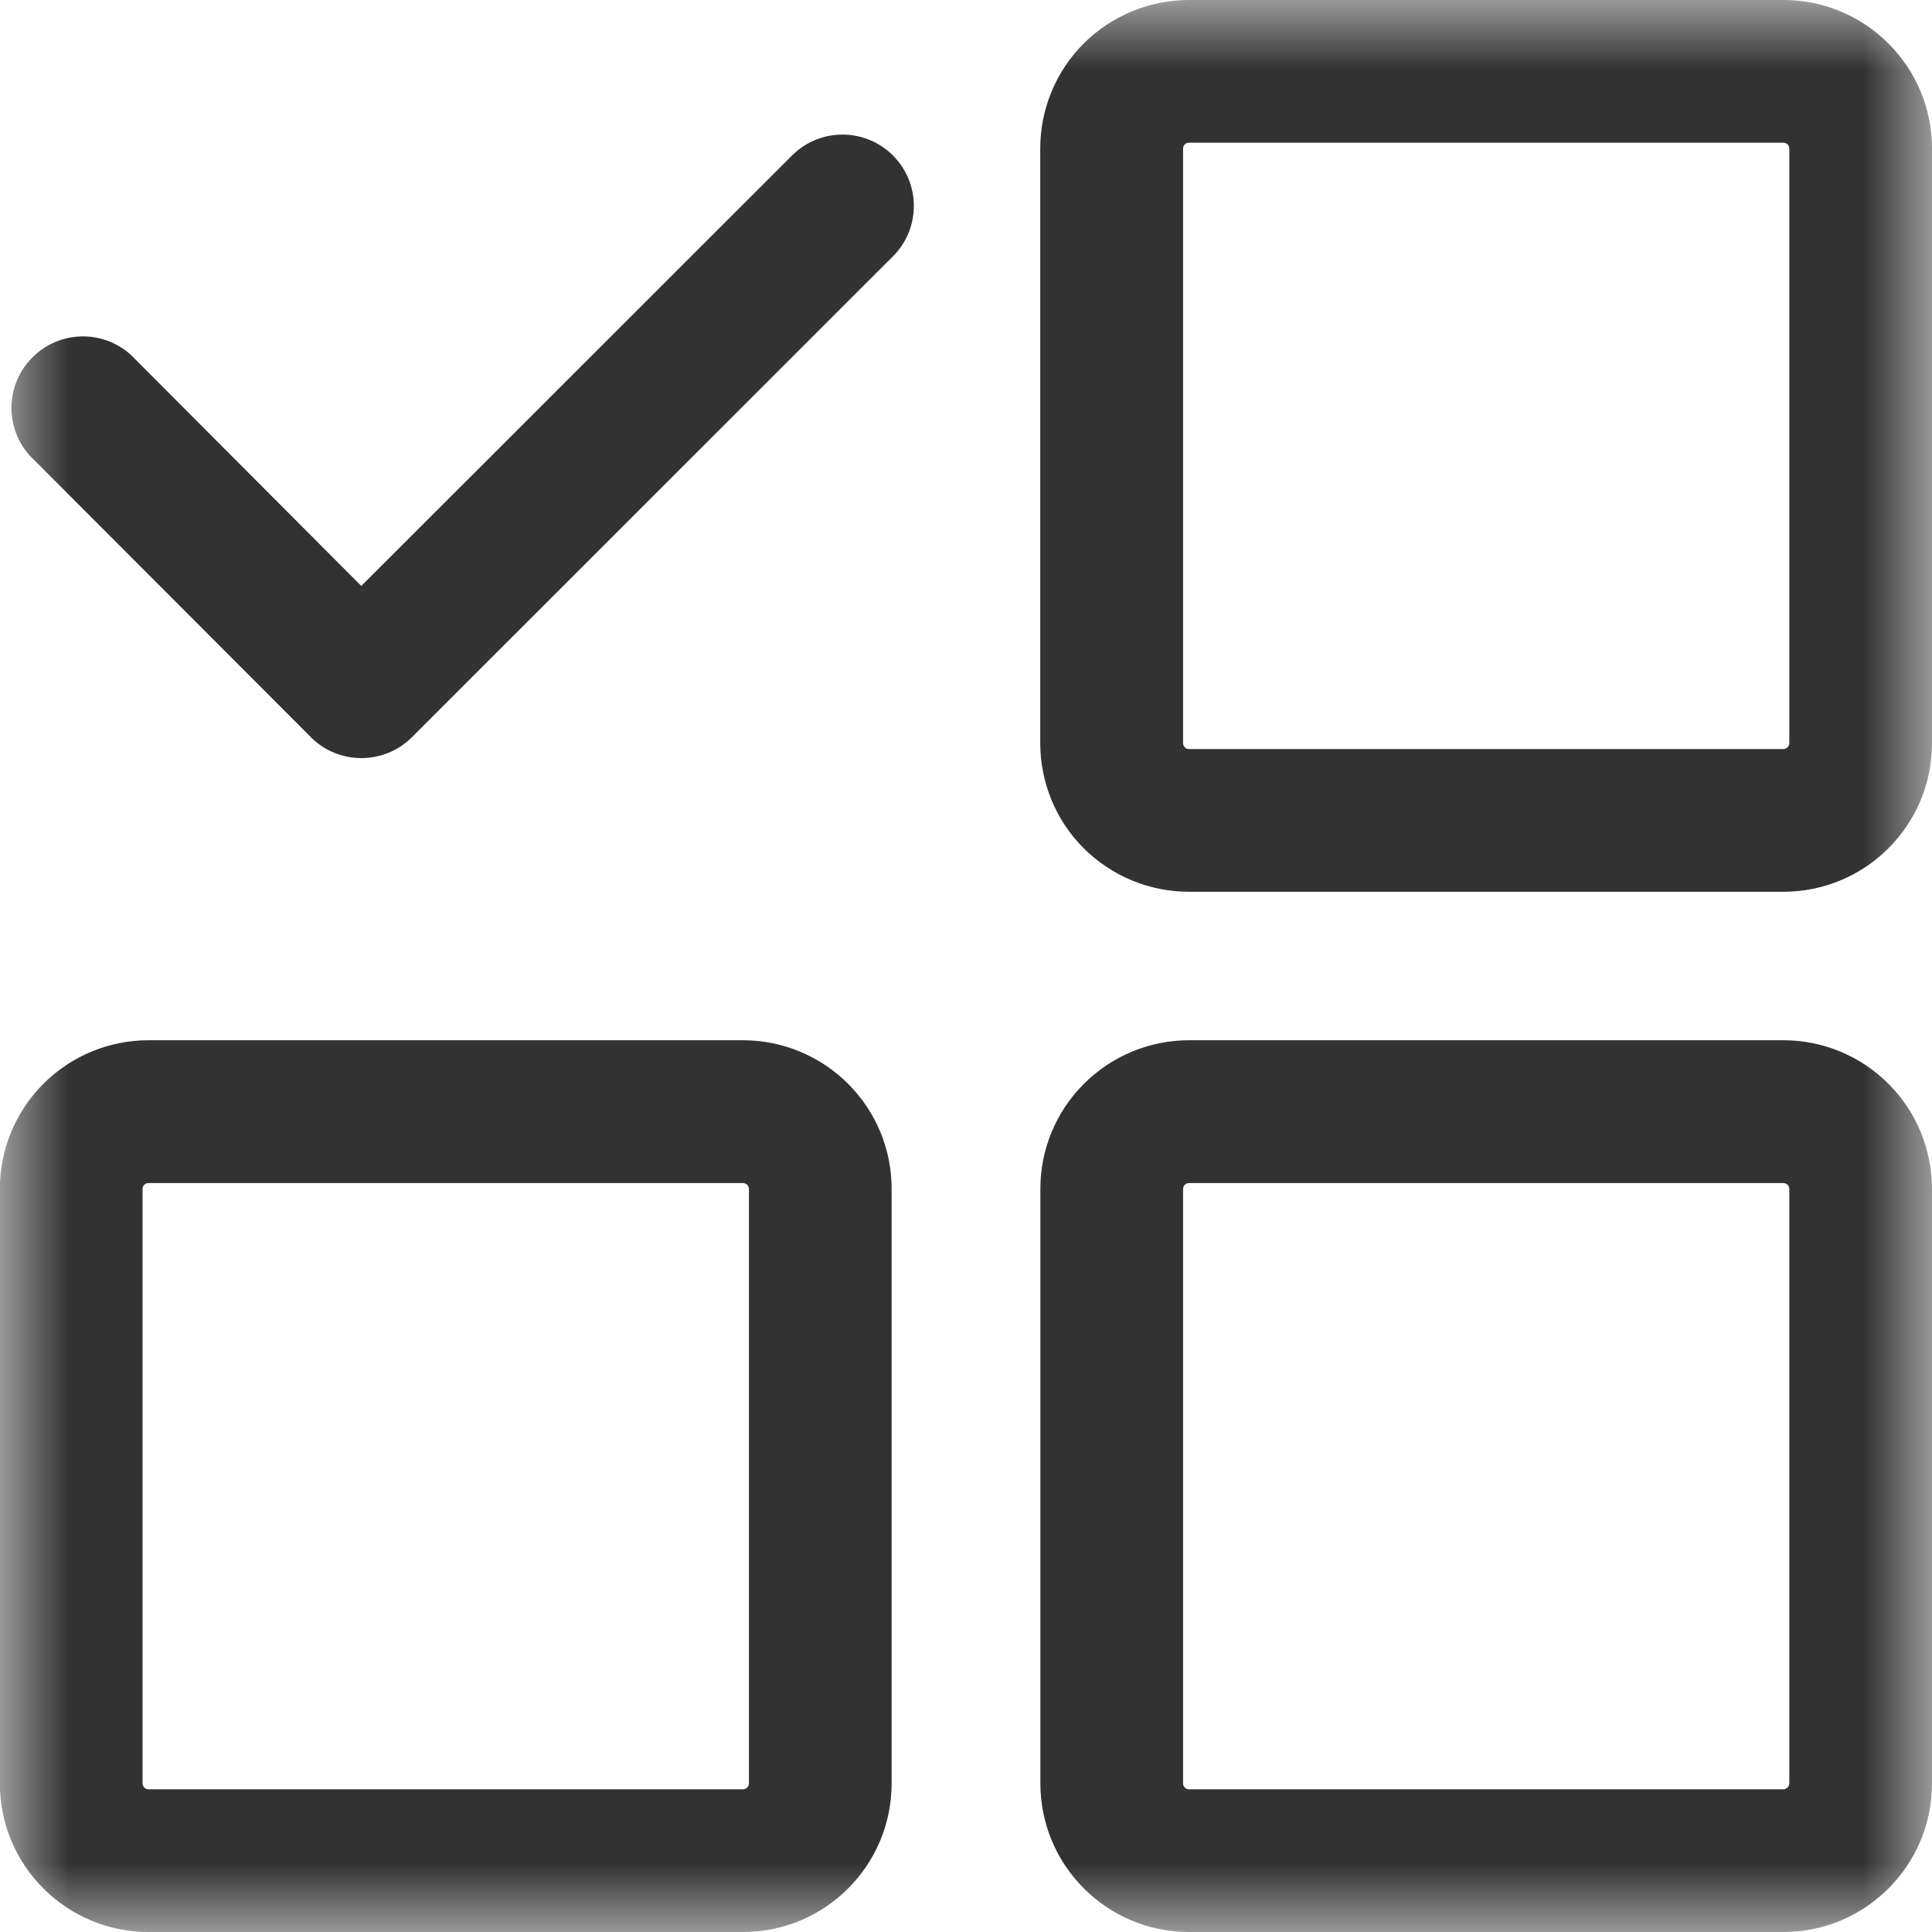<?xml version="1.0" encoding="UTF-8"?>
<svg width="14px" height="14px" viewBox="0 0 14 14" version="1.1" xmlns="http://www.w3.org/2000/svg" xmlns:xlink="http://www.w3.org/1999/xlink">
    <title>批量审核</title>
    <defs>
        <polygon id="path-1" points="0 0 14 0 14 14 0 14"></polygon>
    </defs>
    <g id="界面设计-资金展示相关-提现" stroke="none" stroke-width="1" fill="none" fill-rule="evenodd">
        <g id="机构提现审核列表：提现审核/待审核" transform="translate(-148, -749)">
            <g id="置底按钮-/-主次按钮" transform="translate(0, 733)">
                <g id="主按钮" transform="translate(148, 14)">
                    <g id="批量审核" transform="translate(0, 2)">
                        <mask id="mask-2" fill="white">
                            <use xlink:href="#path-1"></use>
                        </mask>
                        <g id="Clip-2"></g>
                        <path d="M8.616,14 C8.021,14 7.539,13.518 7.539,12.923 L7.539,8.616 C7.538,8.33 7.652,8.056 7.854,7.854 C8.056,7.652 8.33,7.538 8.616,7.538 L12.923,7.538 C13.209,7.538 13.483,7.652 13.685,7.854 C13.887,8.056 14,8.33 14,8.616 L14,12.923 C14,13.518 13.518,14 12.923,14 L8.616,14 Z M8.573,8.616 L8.573,12.923 C8.573,12.947 8.592,12.966 8.616,12.966 L12.923,12.966 C12.947,12.965 12.965,12.947 12.966,12.923 L12.966,8.616 C12.966,8.592 12.947,8.573 12.923,8.573 L8.616,8.573 C8.592,8.573 8.573,8.592 8.573,8.616 Z M1.076,14 C0.481,14 -0.001,13.518 -0.001,12.923 L-0.001,8.616 C-0.001,8.33 0.112,8.056 0.314,7.854 C0.516,7.652 0.79,7.538 1.076,7.538 L5.384,7.538 C5.67,7.538 5.944,7.652 6.146,7.854 C6.348,8.056 6.462,8.33 6.461,8.616 L6.461,12.923 C6.461,13.518 5.979,14 5.384,14 L1.076,14 Z M1.033,8.616 L1.033,12.923 C1.033,12.947 1.052,12.966 1.076,12.966 L5.384,12.966 C5.408,12.965 5.427,12.947 5.427,12.923 L5.427,8.616 C5.427,8.592 5.408,8.573 5.384,8.573 L1.076,8.573 C1.052,8.573 1.033,8.592 1.033,8.616 Z M8.616,6.462 C8.33,6.462 8.056,6.349 7.853,6.147 C7.651,5.945 7.538,5.671 7.538,5.385 L7.538,1.077 C7.538,0.791 7.651,0.517 7.853,0.315 C8.056,0.113 8.33,-0 8.616,-1.59872116e-14 L12.923,-1.59872116e-14 C13.518,-1.59872116e-14 14,0.482 14,1.077 L14,5.385 C14,5.98 13.518,6.462 12.923,6.462 L8.616,6.462 Z M8.573,1.077 L8.573,5.385 C8.573,5.409 8.592,5.428 8.616,5.428 L12.923,5.428 C12.947,5.428 12.965,5.409 12.966,5.385 L12.966,1.077 C12.966,1.053 12.947,1.034 12.923,1.034 L8.616,1.034 C8.592,1.034 8.573,1.053 8.573,1.077 Z M2.253,5.342 L0.214,3.3 C0.031,3.094 0.041,2.781 0.237,2.588 C0.432,2.394 0.745,2.387 0.949,2.572 L2.618,4.246 L5.747,1.119 C5.951,0.924 6.272,0.928 6.471,1.127 C6.67,1.327 6.673,1.648 6.477,1.851 L2.985,5.342 C2.783,5.544 2.455,5.544 2.252,5.342 L2.253,5.342 Z" id="Fill-1" fill="#323233" mask="url(#mask-2)"></path>
                    </g>
                </g>
            </g>
        </g>
    </g>
</svg>